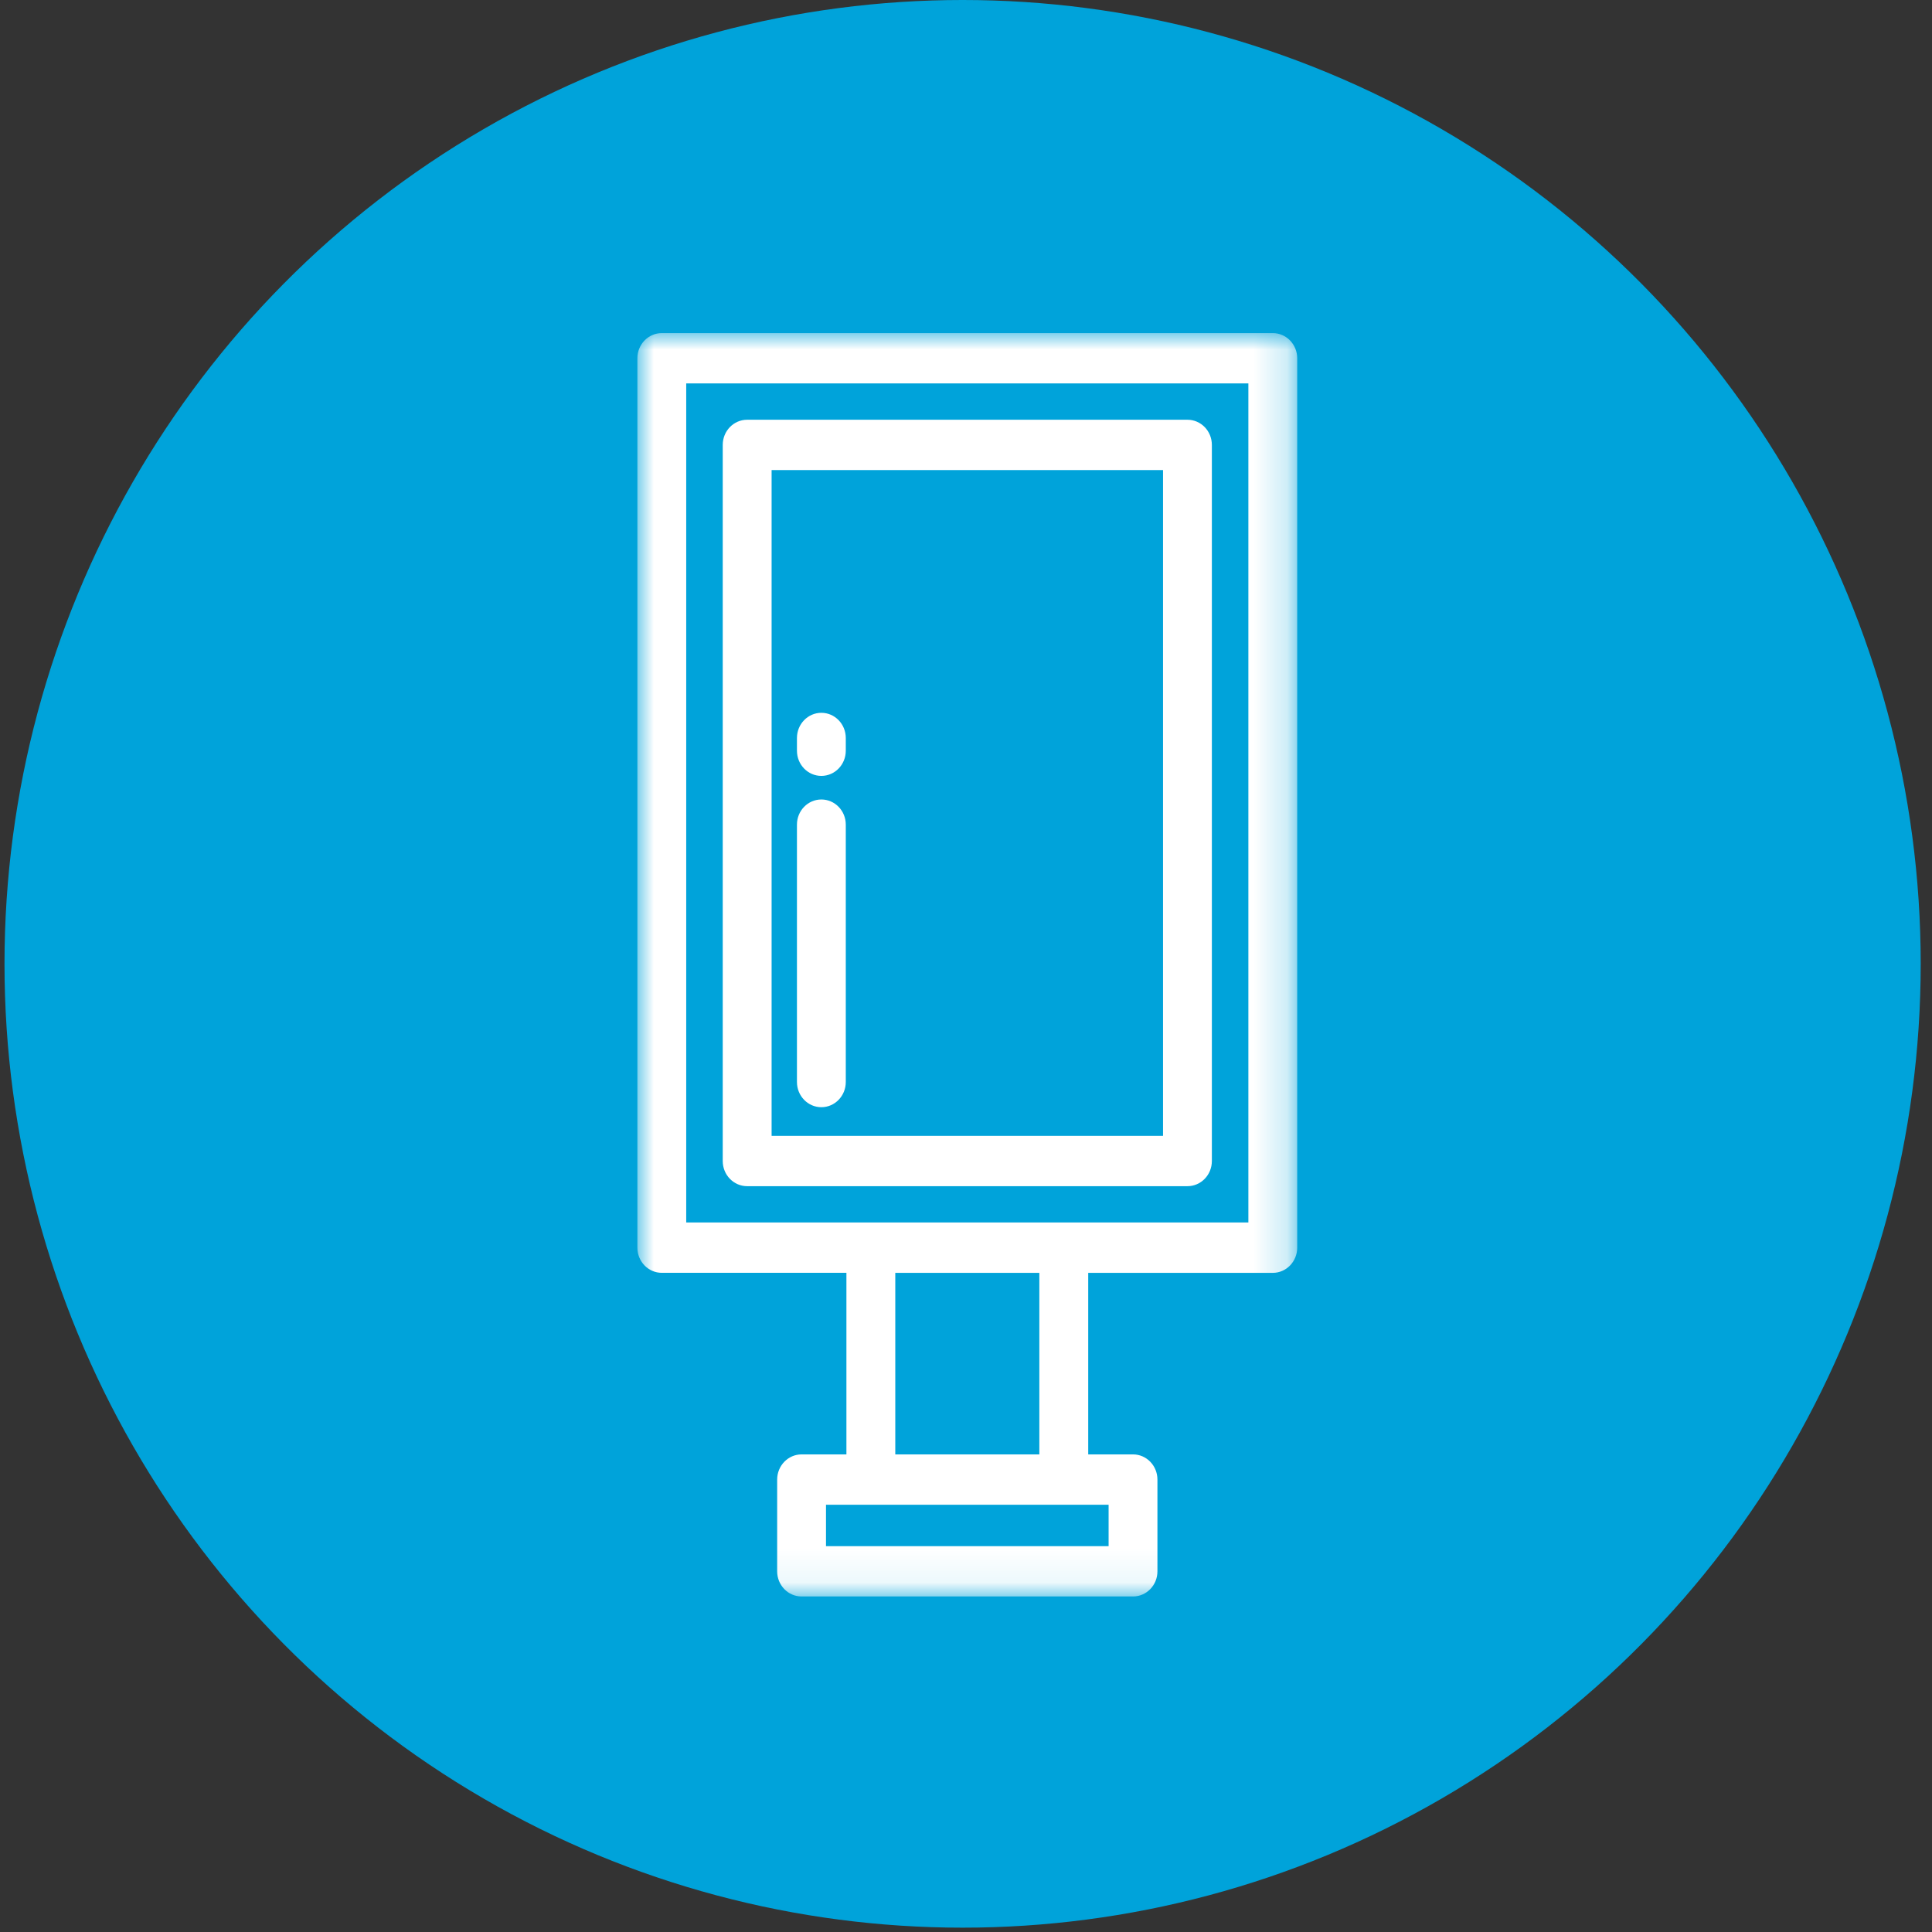 <?xml version="1.0" encoding="UTF-8"?>
<svg width="58px" height="58px" viewBox="0 0 58 58" version="1.1" xmlns="http://www.w3.org/2000/svg" xmlns:xlink="http://www.w3.org/1999/xlink">
    <rect x="0" y="0" width="58" height="58" fill="#333333" stroke="none"/>
    <!-- Generator: Sketch 3.8.1 (29687) - http://www.bohemiancoding.com/sketch -->
    <title>icon-Display</title>
    <desc>Created with Sketch.</desc>
    <defs>
        <polygon id="path-1" points="9.904 37.927 19.808 37.927 19.808 0 0 0 0 18.964 0 37.927"></polygon>
    </defs>
    <g id="Symbols" stroke="none" stroke-width="1" fill="none" fill-rule="evenodd">
        <g id="header_full-destok" transform="translate(-500, -189)">
            <g id="Header">
                <g id="Nav" transform="translate(111, 137)">
                    <g id="Display" transform="translate(374.135, 52)">
                        <g id="icon-Display" transform="translate(15, 0)">
                            <ellipse id="Oval-1" fill="#00A3DA" cx="28.763" cy="28.935" rx="28.763" ry="28.935"></ellipse>
                            <g id="Rigidos" transform="translate(19, 10)">
                                <mask id="mask-2" fill="white">
                                    <use xlink:href="#path-1"></use>
                                </mask>
                                <g id="Clip-2"></g>
                                <path d="M1.466,26.7 L18.342,26.7 L18.342,1.511 L1.466,1.511 L1.466,26.7 Z M7.742,33.662 L12.067,33.662 L12.067,28.212 L7.742,28.212 L7.742,33.662 Z M5.662,36.417 L14.146,36.417 L14.146,35.173 L5.662,35.173 L5.662,36.417 Z M19.075,0 L0.733,0 C0.328,0 0,0.338 0,0.755 L0,27.456 C0,27.873 0.328,28.211 0.733,28.211 L6.275,28.211 L6.275,33.662 L4.929,33.662 C4.524,33.662 4.196,34.001 4.196,34.418 L4.196,37.172 C4.196,37.589 4.524,37.927 4.929,37.927 L14.879,37.927 C15.284,37.927 15.612,37.589 15.612,37.172 L15.612,34.418 C15.612,34.001 15.284,33.662 14.879,33.662 L13.534,33.662 L13.534,28.212 L19.075,28.212 C19.48,28.212 19.808,27.873 19.808,27.456 L19.808,0.755 C19.808,0.338 19.48,0 19.075,0 L19.075,0 Z" id="Fill-1" fill="#FFFFFF" mask="url(#mask-2)"></path>
                                <path d="M4.029,24.099 L15.78,24.099 L15.78,4.112 L4.029,4.112 L4.029,24.099 Z M16.513,2.601 L3.295,2.601 C2.89,2.601 2.562,2.939 2.562,3.357 L2.562,24.855 C2.562,25.272 2.89,25.61 3.295,25.61 L16.513,25.61 C16.918,25.61 17.246,25.272 17.246,24.855 L17.246,3.357 C17.246,2.939 16.918,2.601 16.513,2.601 L16.513,2.601 Z" id="Fill-3" fill="#FFFFFF" mask="url(#mask-2)"></path>
                                <path d="M5.523,14.001 C5.118,14.001 4.79,14.339 4.79,14.756 L4.79,22.483 C4.79,22.9 5.118,23.239 5.523,23.239 C5.928,23.239 6.256,22.9 6.256,22.483 L6.256,14.756 C6.256,14.339 5.928,14.001 5.523,14.001" id="Fill-4" fill="#FFFFFF" mask="url(#mask-2)"></path>
                                <path d="M5.523,11.399 C5.118,11.399 4.79,11.738 4.79,12.155 L4.79,12.537 C4.79,12.955 5.118,13.293 5.523,13.293 C5.928,13.293 6.256,12.955 6.256,12.537 L6.256,12.155 C6.256,11.738 5.928,11.399 5.523,11.399" id="Fill-5" fill="#FFFFFF" mask="url(#mask-2)"></path>
                            </g>
                        </g>
                    </g>
                </g>
            </g>
        </g>
    </g>
</svg>